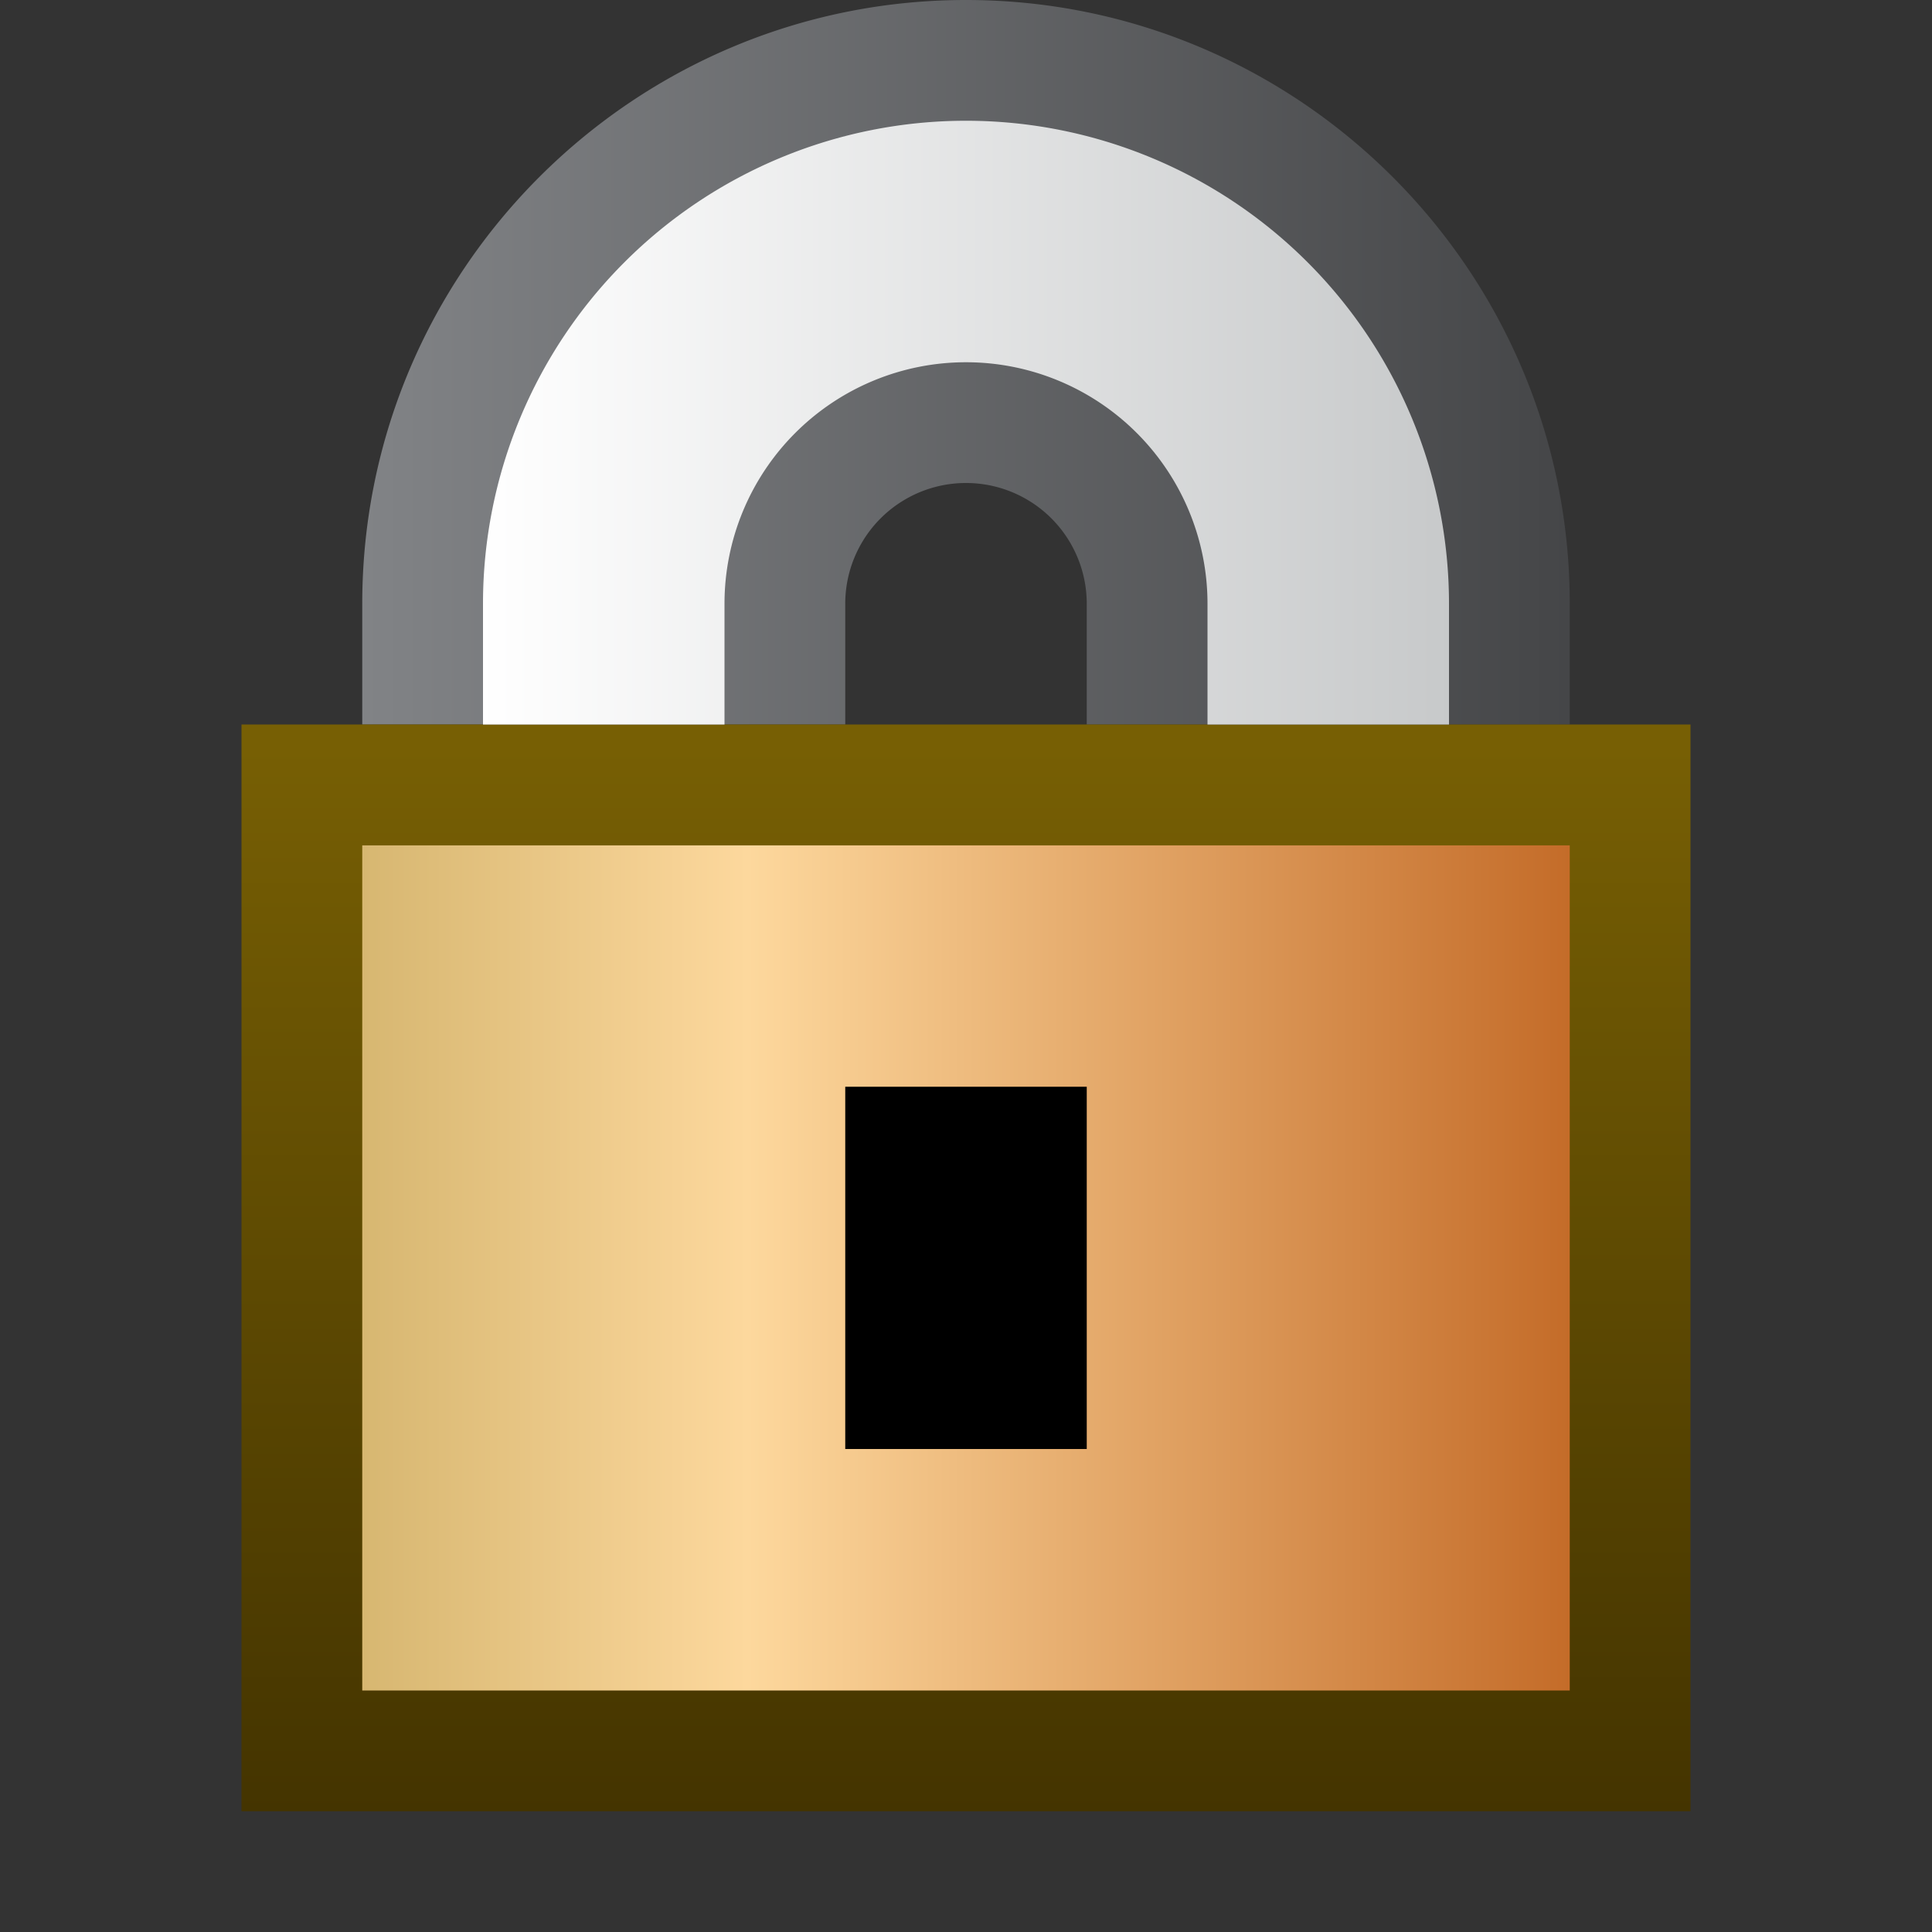 <svg ti:v="1" width="16" height="16" viewBox="0 0 16 16" xmlns="http://www.w3.org/2000/svg" xmlns:ti="urn:schemas-jetbrains-com:tisvg"><rect x="0" y="0" width="16" height="16" fill="#333333" stroke="none"/><rect id="frame" width="16" height="16" fill="none"/><linearGradient id="a" x1="0" y1=".5" x2="1" y2=".5"><stop offset="0" stop-color="#818386"/><stop offset="1" stop-color="#454648"/></linearGradient><path fill-rule="evenodd" d="M3 5v1h4V5a1 1 0 0 1 2 0v1h4V5c0-2.757-2.243-5-5-5S3 2.243 3 5z" fill="url(#a)"/><linearGradient id="b" x1=".5" y1=".016" x2=".5" y2="1.006"><stop offset="0" stop-color="#775F04"/><stop offset="1" stop-color="#443400"/></linearGradient><path fill-rule="evenodd" d="M2 15h12V6H2v9z" fill="url(#b)"/><linearGradient id="c" x1="0" y1=".5" x2="1" y2=".5"><stop offset="0" stop-color="#D7B771"/><stop offset=".319" stop-color="#FDD89D"/><stop offset="1" stop-color="#C46C29"/></linearGradient><path fill-rule="evenodd" d="M3 14h10V7.001H3V14z" fill="url(#c)"/><path fill-rule="evenodd" d="M7 9h2v3H7V9z"/><linearGradient id="d" x1="0" y1=".5" x2="1" y2=".5"><stop offset="0" stop-color="#FFF"/><stop offset="1" stop-color="#C7C9CA"/></linearGradient><path fill-rule="evenodd" d="M4 5v1h2V5a2 2 0 1 1 4 0v1h2V5a4 4 0 0 0-8 0z" fill="url(#d)"/></svg>